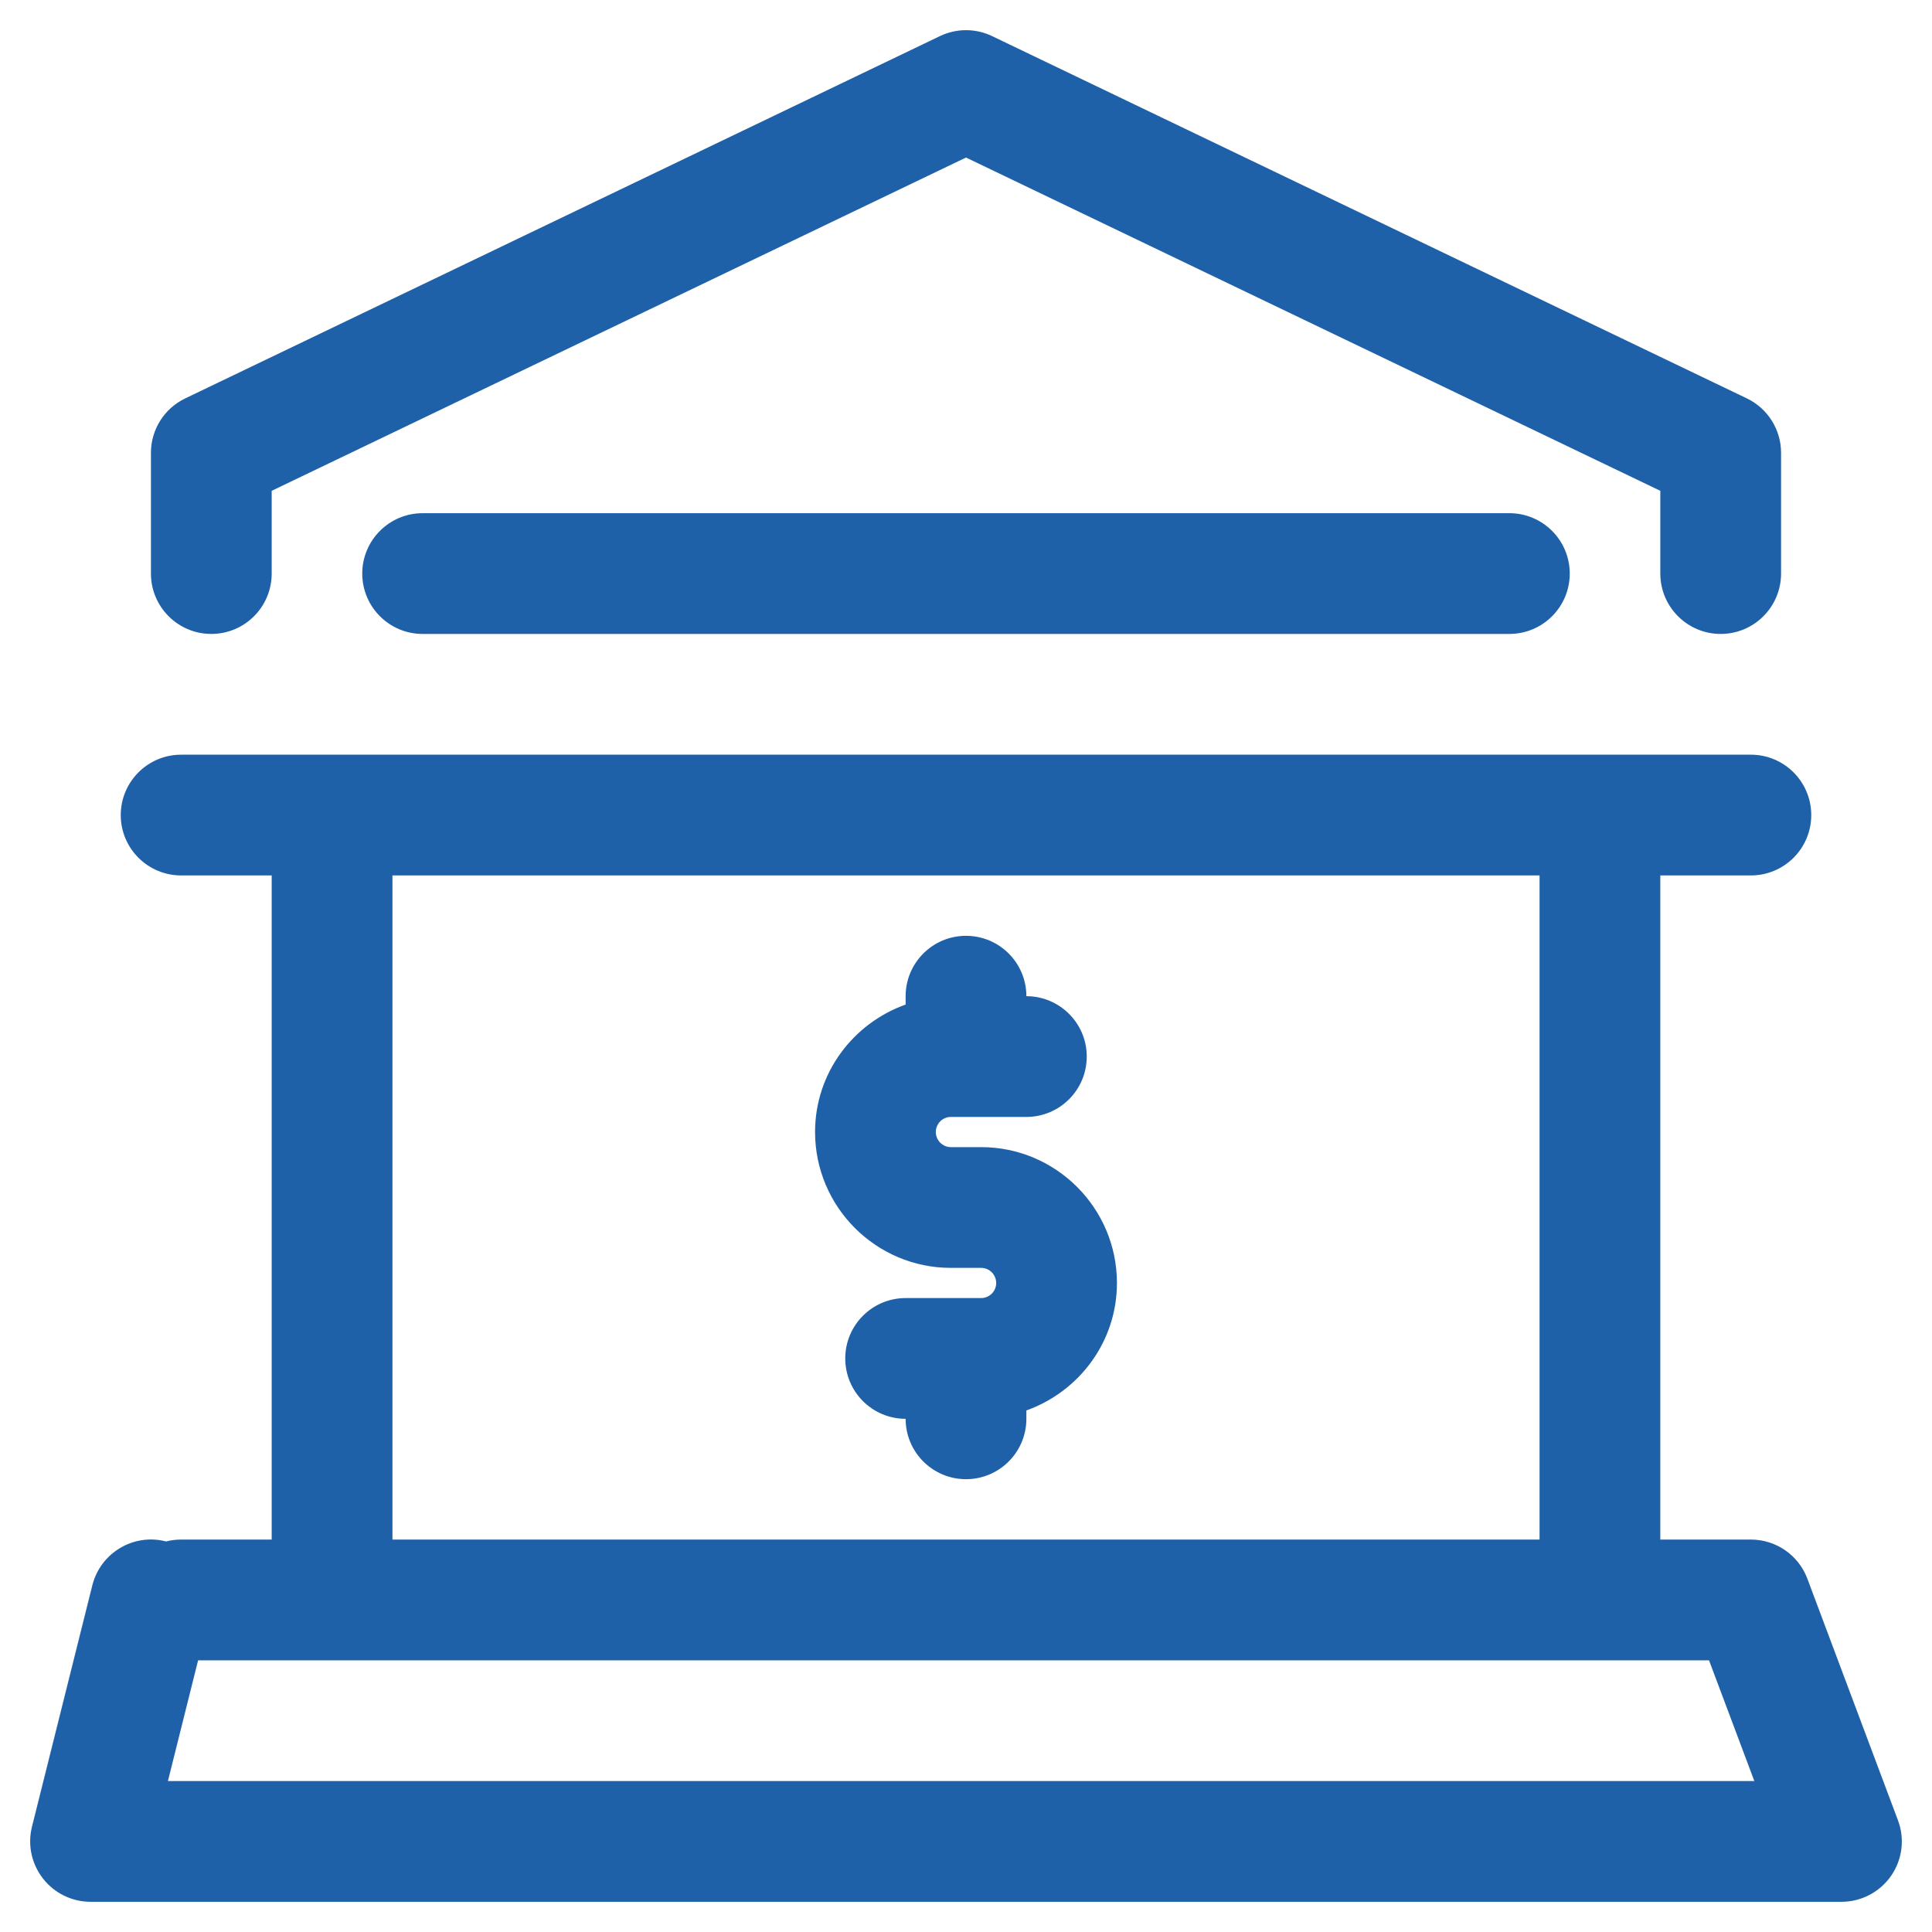 <svg width="24" height="24" viewBox="0 0 24 24" fill="none" xmlns="http://www.w3.org/2000/svg">
<path d="M2.625 7.875C3.039 7.875 3.375 7.539 3.375 7.125V6.097L12 1.957L20.625 6.097V7.125C20.625 7.539 20.961 7.875 21.375 7.875C21.789 7.875 22.125 7.539 22.125 7.125V5.625C22.125 5.337 21.96 5.074 21.7 4.949L12.325 0.449C12.119 0.35 11.881 0.35 11.675 0.449L2.301 4.949C2.04 5.074 1.875 5.337 1.875 5.625V7.125C1.875 7.539 2.211 7.875 2.625 7.875Z" fill="#1F61A9"/>
<path d="M4.5 7.125C4.5 7.539 4.836 7.875 5.25 7.875H18.75C19.164 7.875 19.5 7.539 19.5 7.125C19.5 6.711 19.164 6.375 18.75 6.375H5.25C4.836 6.375 4.5 6.711 4.5 7.125Z" fill="#1F61A9"/>
<path d="M23.577 22.612L22.452 19.612C22.343 19.319 22.063 19.125 21.75 19.125H20.625V10.875H21.75C22.164 10.875 22.5 10.539 22.5 10.125C22.5 9.711 22.164 9.375 21.75 9.375H19.875H16.875H7.125H4.125H2.25C1.836 9.375 1.5 9.711 1.5 10.125C1.5 10.539 1.836 10.875 2.25 10.875H3.375V19.125H2.25C2.185 19.125 2.122 19.133 2.062 19.149L2.057 19.147C1.656 19.046 1.248 19.291 1.147 19.693L0.397 22.693C0.341 22.917 0.392 23.154 0.534 23.336C0.676 23.518 0.894 23.625 1.125 23.625H22.875C23.121 23.625 23.351 23.505 23.492 23.302C23.632 23.1 23.664 22.842 23.577 22.612ZM4.875 10.875H6.375H6.5C7 10.875 6.711 10.875 7.125 10.875C7.539 10.875 7.5 10.875 7.5 10.875H7.875H16.125H16.5C15.864 10.875 16.368 10.875 16.782 10.875C17.197 10.875 17.5 10.875 17.118 10.875H17.625H19.125V19.125H17.625H17.281C17.91 19.125 17.289 19.125 16.875 19.125C16.461 19.125 16.125 19.125 16.553 19.125H16.125H12H7.875H7.638C8.252 19.125 7.539 19.125 7.125 19.125C6.711 19.125 6.375 19.125 6.709 19.125H6.375H4.875V10.875ZM2.086 22.125L2.461 20.625H4.125H7.125H16.875H19.875H21.23L21.793 22.125H2.086Z" fill="#1F61A9"/>
<path d="M11.812 15.75H12.188C12.291 15.75 12.375 15.834 12.375 15.938C12.375 16.041 12.291 16.125 12.188 16.125H11.25C10.836 16.125 10.5 16.461 10.5 16.875C10.5 17.289 10.836 17.625 11.25 17.625C11.25 18.039 11.586 18.375 12 18.375C12.414 18.375 12.75 18.039 12.75 17.625V17.521C13.403 17.288 13.875 16.67 13.875 15.938C13.875 15.007 13.118 14.25 12.188 14.25H11.812C11.709 14.25 11.625 14.166 11.625 14.062C11.625 13.959 11.709 13.875 11.812 13.875H12.75C13.164 13.875 13.5 13.539 13.5 13.125C13.5 12.711 13.164 12.375 12.75 12.375C12.75 11.961 12.414 11.625 12 11.625C11.586 11.625 11.25 11.961 11.25 12.375V12.479C10.597 12.712 10.125 13.33 10.125 14.062C10.125 14.993 10.882 15.75 11.812 15.75Z" fill="#1F61A9"/>
</svg>

